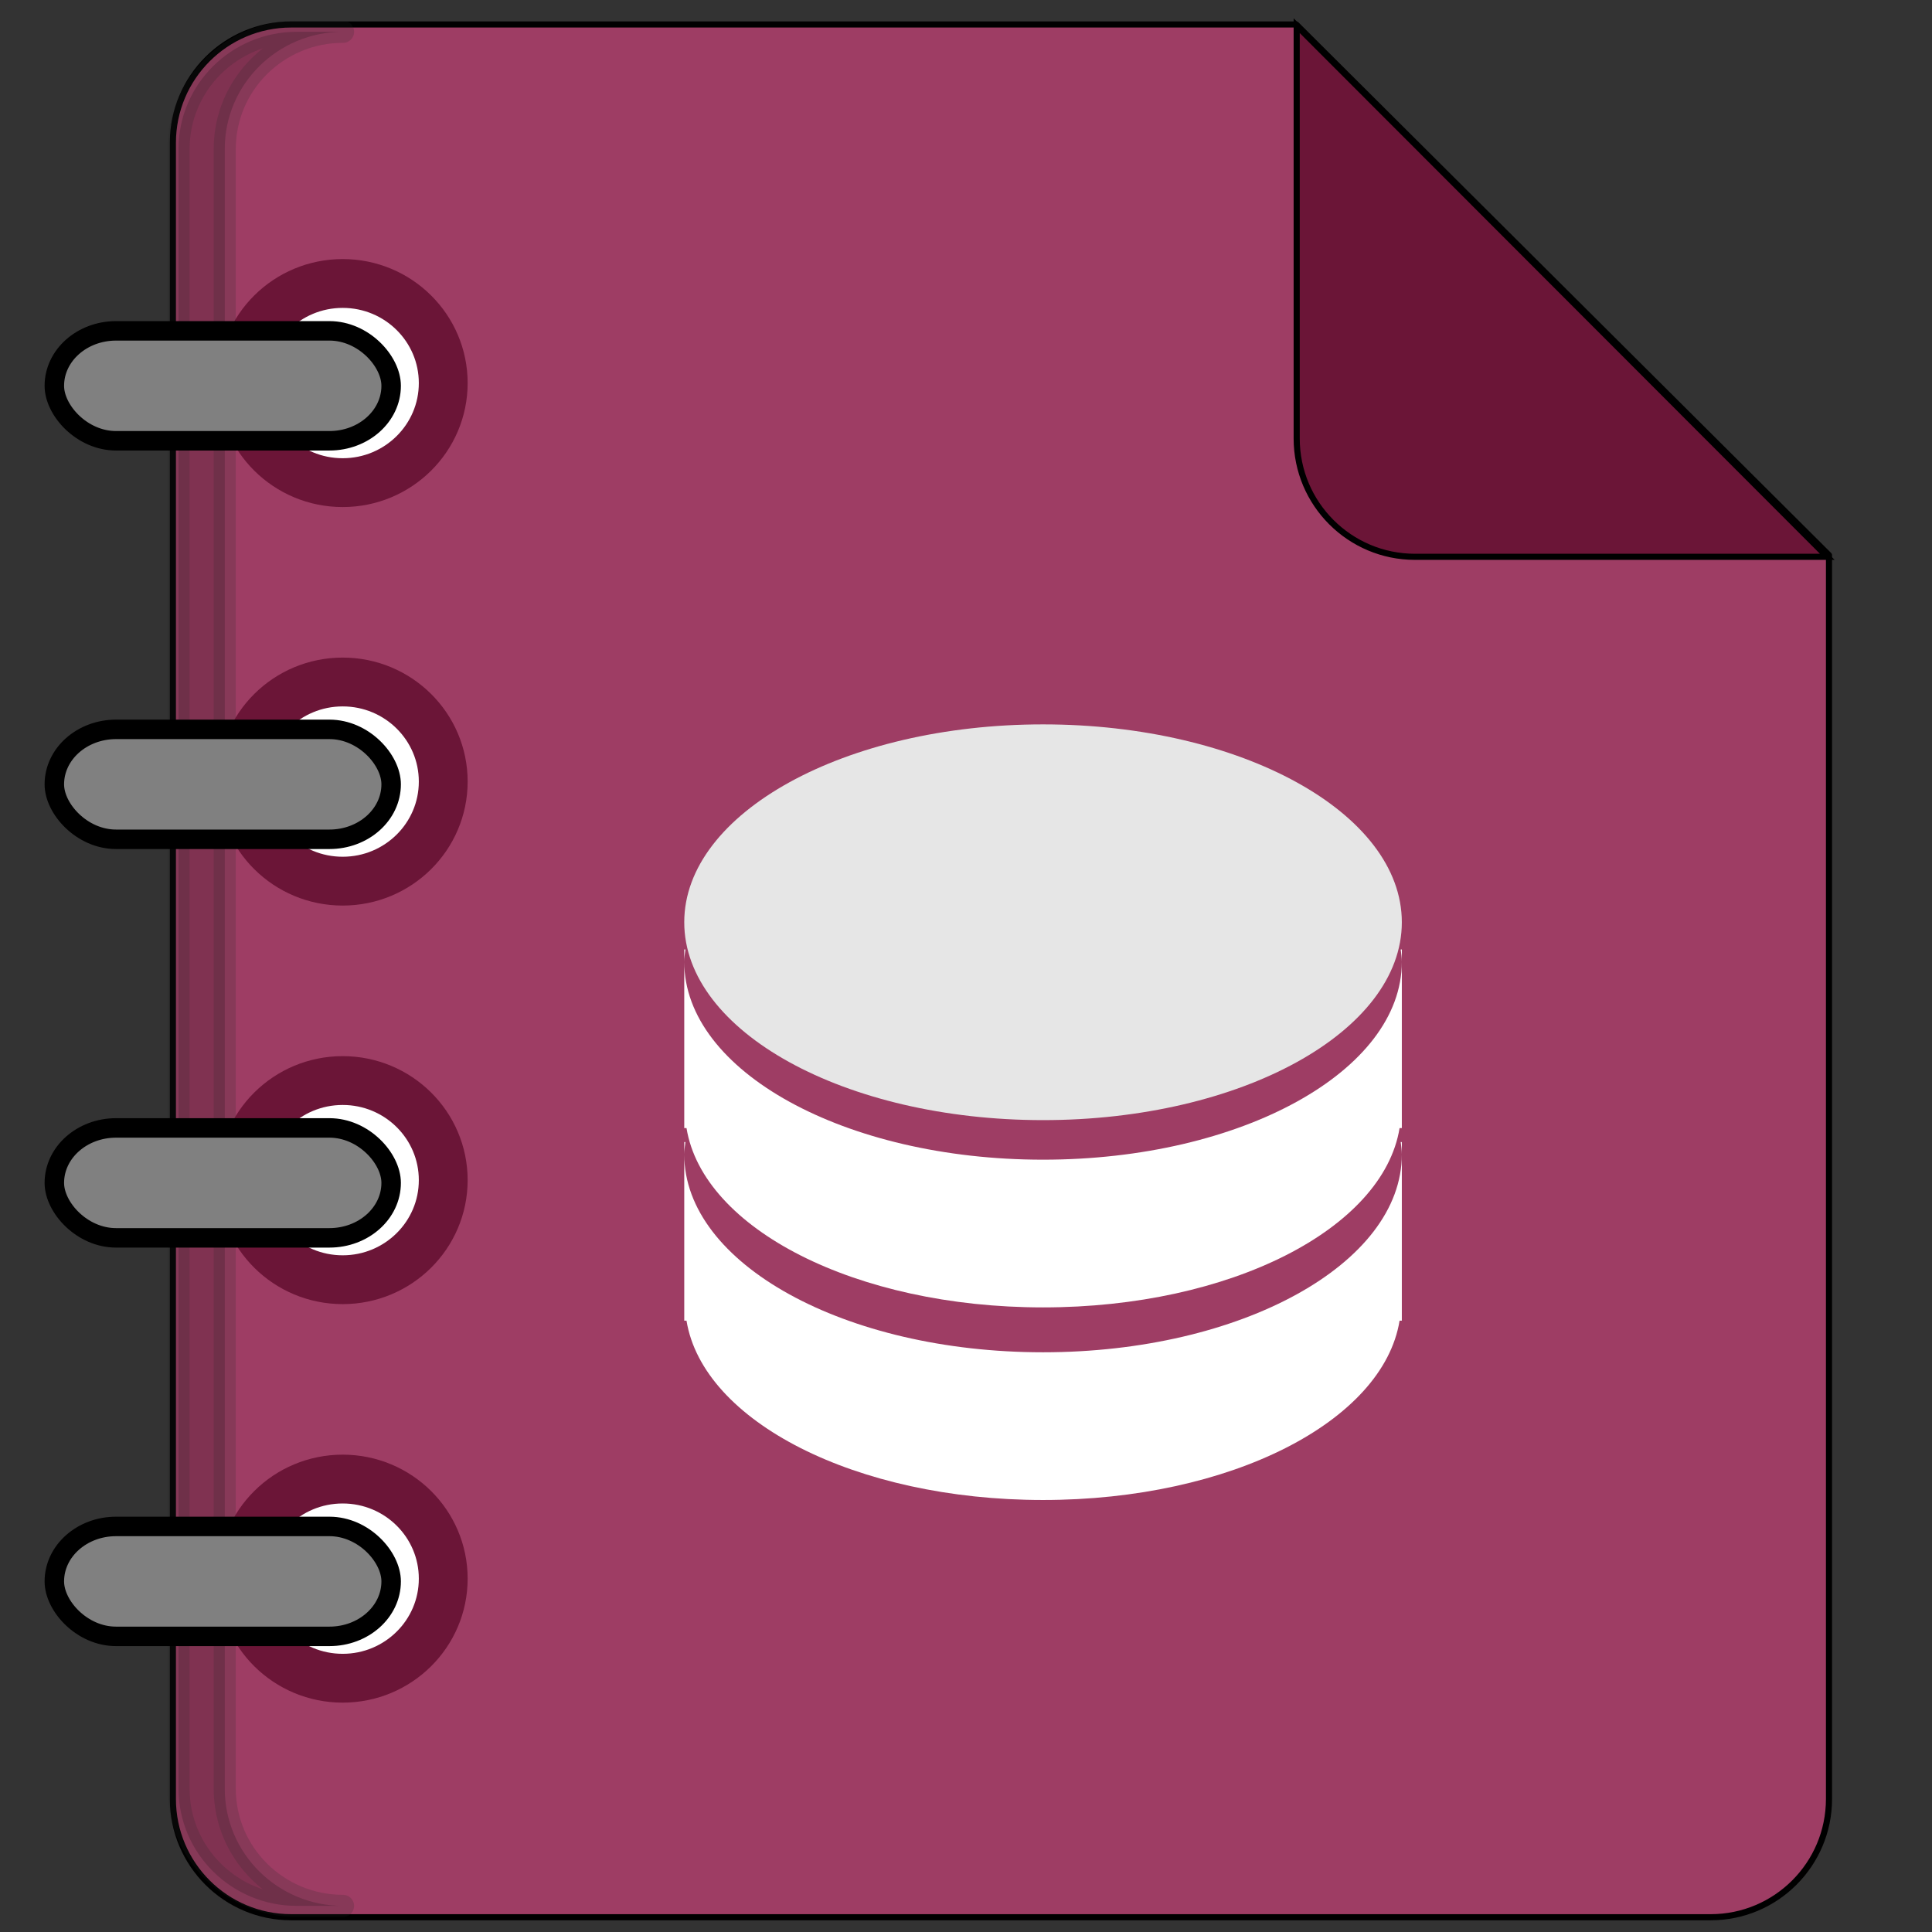 <?xml version="1.0" encoding="UTF-8" standalone="no"?>
<svg
   xmlns:dc="http://purl.org/dc/elements/1.1/"
   xmlns:cc="http://creativecommons.org/ns#"
   xmlns:rdf="http://www.w3.org/1999/02/22-rdf-syntax-ns#"
   xmlns:svg="http://www.w3.org/2000/svg"
   xmlns="http://www.w3.org/2000/svg"
   xmlns:xlink="http://www.w3.org/1999/xlink"
   xmlns:sodipodi="http://sodipodi.sourceforge.net/DTD/sodipodi-0.dtd"
   xmlns:inkscape="http://www.inkscape.org/namespaces/inkscape"
   viewBox="0 0 48 48"
   id="svg2"
   version="1.1"
   inkscape:version="0.92.2 2405546, 2018-03-11"
   width="100%"
   height="100%"
   sodipodi:docname="x-office-base-template.svg">
  <rect x="0" y="0" width="48" height="48" fill="#333333" stroke="none"/>
  <sodipodi:namedview
     pagecolor="#ffffff"
     bordercolor="#666666"
     borderopacity="1"
     objecttolerance="10"
     gridtolerance="10"
     guidetolerance="10"
     inkscape:pageopacity="0"
     inkscape:pageshadow="2"
     inkscape:window-width="1920"
     inkscape:window-height="1013"
     id="namedview76"
     showgrid="true"
     inkscape:zoom="14.222223"
     inkscape:cx="-4.4415082"
     inkscape:cy="19.707984"
     inkscape:window-x="0"
     inkscape:window-y="0"
     inkscape:window-maximized="1"
     inkscape:current-layer="svg2"
     showguides="true"
     inkscape:guide-bbox="true"
     inkscape:snap-global="false">
    <inkscape:grid
       type="xygrid"
       id="grid3032" />
  </sodipodi:namedview>
  <defs
     id="defs4">
    <linearGradient
       id="linearGradient3866">
      <stop
         style="stop-color:#818181;stop-opacity:1;"
         offset="0"
         id="stop3868" />
      <stop
         style="stop-color:#6a2543;stop-opacity:1;"
         offset="1"
         id="stop3870" />
    </linearGradient>
    <linearGradient
       id="linearGradient3853">
      <stop
         id="stop3855"
         offset="0"
         style="stop-color:#ffffff;stop-opacity:1;" />
      <stop
         id="stop3857"
         offset="1"
         style="stop-color:#ffffff;stop-opacity:0;" />
    </linearGradient>
    <linearGradient
       id="linearGradient5060">
      <stop
         offset="0"
         id="stop7" />
      <stop
         offset="1"
         stop-opacity="0"
         id="stop9" />
    </linearGradient>
    <linearGradient
       gradientUnits="userSpaceOnUse"
       id="linearGradient3127"
       x2="0"
       y1="38.719"
       y2="45.762">
      <stop
         offset="0"
         stop-opacity="0"
         id="stop12" />
      <stop
         offset=".5"
         id="stop14" />
      <stop
         offset="1"
         stop-opacity="0"
         id="stop16" />
    </linearGradient>
    <linearGradient
       gradientUnits="userSpaceOnUse"
       id="linearGradient3157-5"
       x1="-42.696"
       x2="-5.843"
       gradientTransform="matrix(0,-1,-1,0,1.6172605e-8,-1.5826913e-8)">
      <stop
         offset="0"
         stop-color="#fff"
         id="stop19" />
      <stop
         offset="1"
         stop-color="#cdcdcd"
         id="stop21" />
    </linearGradient>
    <linearGradient
       gradientUnits="userSpaceOnUse"
       id="linearGradient998"
       x1="6"
       x2="42"
       y2="-23"
       y1="-23">
      <stop
         offset="0"
         stop-color="#fff"
         id="stop24" />
      <stop
         offset="1"
         stop-color="#fff"
         stop-opacity="0"
         id="stop26"
         style="stop-color:#ffffff;stop-opacity:0.5" />
    </linearGradient>
    <radialGradient
       cx="605.714"
       cy="486.648"
       gradientTransform="matrix(.062,0,0,.029,1.637,28.086)"
       gradientUnits="userSpaceOnUse"
       id="radialGradient3129"
       r="117.143"
       xlink:href="#linearGradient5060" />
    <radialGradient
       cx="605.714"
       cy="486.648"
       gradientTransform="matrix(-.062,0,0,.029,46.532,28.086)"
       gradientUnits="userSpaceOnUse"
       id="radialGradient3131"
       r="117.143"
       xlink:href="#linearGradient5060" />
    <linearGradient
       id="linearGradient3916">
      <stop
         id="stop3918"
         offset="0"
         style="stop-color:#505050;stop-opacity:1;" />
      <stop
         style="stop-color:#ffffff;stop-opacity:1;"
         offset="0.5"
         id="stop3924" />
      <stop
         id="stop3920"
         offset="1"
         style="stop-color:#505050;stop-opacity:1;" />
    </linearGradient>
    <linearGradient
       y2="-21"
       x2="-43"
       y1="-21"
       x1="-5"
       gradientTransform="matrix(0,-1,-1,0,0,-3.5e-7)"
       gradientUnits="userSpaceOnUse"
       id="linearGradient3509"
       xlink:href="#linearGradient3866-7"
       inkscape:collect="always" />
    <linearGradient
       x2="-5.843"
       x1="-42.696"
       gradientTransform="matrix(0,-1,-1,0,0,-3.5e-7)"
       gradientUnits="userSpaceOnUse"
       id="linearGradient3507"
       xlink:href="#linearGradient3157-5-8-9"
       inkscape:collect="always" />
    <linearGradient
       y2="42"
       x2="13"
       y1="7"
       x1="13"
       gradientTransform="translate(2,-3.5e-7)"
       gradientUnits="userSpaceOnUse"
       id="linearGradient3502"
       xlink:href="#linearGradient3853-2"
       inkscape:collect="always" />
    <linearGradient
       y2="-23"
       x2="42"
       y1="-23"
       x1="6"
       gradientTransform="matrix(0,1,-1,0,0,-3.5e-7)"
       gradientUnits="userSpaceOnUse"
       id="linearGradient3499"
       xlink:href="#linearGradient998-9-7"
       inkscape:collect="always" />
    <linearGradient
       id="linearGradient3866-7">
      <stop
         style="stop-color:#818181;stop-opacity:1;"
         offset="0"
         id="stop3868-9" />
      <stop
         style="stop-color:#667c03;stop-opacity:1;"
         offset="1"
         id="stop3870-5" />
    </linearGradient>
    <linearGradient
       id="linearGradient3853-2">
      <stop
         id="stop3855-4"
         offset="0"
         style="stop-color:#ffffff;stop-opacity:1;" />
      <stop
         id="stop3857-6"
         offset="1"
         style="stop-color:#ffffff;stop-opacity:0;" />
    </linearGradient>
    <linearGradient
       gradientUnits="userSpaceOnUse"
       id="linearGradient3157-5-8-9"
       x1="-42.696"
       x2="-5.843">
      <stop
         offset="0"
         stop-color="#fff"
         id="stop19-8-8" />
      <stop
         offset="1"
         stop-color="#cdcdcd"
         id="stop21-0-4" />
    </linearGradient>
    <linearGradient
       gradientUnits="userSpaceOnUse"
       id="linearGradient998-9-7"
       x1="6"
       x2="42"
       y2="-23"
       y1="-23">
      <stop
         offset="0"
         stop-color="#fff"
         id="stop24-5-9" />
      <stop
         offset="1"
         stop-color="#fff"
         stop-opacity="0"
         id="stop26-5-4"
         style="stop-color:#ffffff;stop-opacity:0.5" />
    </linearGradient>
    <radialGradient
       xlink:href="#linearGradient5060-7"
       r="117.143"
       id="radialGradient3131-9"
       gradientUnits="userSpaceOnUse"
       gradientTransform="matrix(-0.062,0,0,0.029,46.532,28.086)"
       cy="486.648"
       cx="605.714" />
    <radialGradient
       xlink:href="#linearGradient5060-7"
       r="117.143"
       id="radialGradient3129-6"
       gradientUnits="userSpaceOnUse"
       gradientTransform="matrix(0.062,0,0,0.029,1.637,28.086)"
       cy="486.648"
       cx="605.714" />
    <linearGradient
       y2="45.762"
       y1="38.719"
       x2="0"
       id="linearGradient3127-5"
       gradientUnits="userSpaceOnUse">
      <stop
         id="stop12-5"
         stop-opacity="0"
         offset="0" />
      <stop
         id="stop14-2"
         offset=".5" />
      <stop
         id="stop16-4"
         stop-opacity="0"
         offset="1" />
    </linearGradient>
    <linearGradient
       id="linearGradient5060-7">
      <stop
         id="stop7-2"
         offset="0" />
      <stop
         id="stop9-7"
         stop-opacity="0"
         offset="1" />
    </linearGradient>
    <linearGradient
       inkscape:collect="always"
       xlink:href="#linearGradient998-9-7"
       id="linearGradient3175"
       gradientUnits="userSpaceOnUse"
       gradientTransform="matrix(0,1,-1,0,43,4)"
       x1="6"
       y1="-23"
       x2="42"
       y2="-23" />
    <linearGradient
       inkscape:collect="always"
       xlink:href="#linearGradient3853-2"
       id="linearGradient3178"
       gradientUnits="userSpaceOnUse"
       gradientTransform="translate(45,4)"
       x1="13"
       y1="7"
       x2="13"
       y2="42" />
    <linearGradient
       inkscape:collect="always"
       xlink:href="#linearGradient3157-5-8-9"
       id="linearGradient3183"
       gradientUnits="userSpaceOnUse"
       gradientTransform="matrix(0,-1,-1,0,43,4)"
       x1="-42.696"
       x2="-5.843" />
    <linearGradient
       inkscape:collect="always"
       xlink:href="#linearGradient3866-7"
       id="linearGradient3185"
       gradientUnits="userSpaceOnUse"
       gradientTransform="matrix(0,-1,-1,0,43,4)"
       x1="-5"
       y1="-21"
       x2="-43"
       y2="-21" />
  </defs>
  <g
     clip-path="none"
     clip-rule="nonzero"
     id="g8309"
     transform="matrix(0.245,0,0,0.245,50.197,-33.078)" />
  <path
     inkscape:connector-curvature="0"
     style="fill:#aa0044;fill-opacity:1;stroke-width:0.152"
     d="M 7.234,0.608 H 32.205 L 45.441,13.793 v 30.901 c 0,1.624 -1.317,2.939 -2.939,2.939 H 7.234 c -1.622,0 -2.939,-1.315 -2.939,-2.939 V 3.547 c 0,-1.624 1.317,-2.939 2.939,-2.939 z"
     id="path2" />
  <path
     id="path900"
     d="M 7.234,0.608 H 32.205 L 45.441,13.793 v 30.901 c 0,1.624 -1.317,2.939 -2.939,2.939 H 7.234 c -1.622,0 -2.939,-1.315 -2.939,-2.939 V 3.547 c 0,-1.624 1.317,-2.939 2.939,-2.939 z"
     style="fill:#9e3d64;fill-opacity:1;stroke:#000000;stroke-width:0.152;stroke-linecap:round;stroke-linejoin:round;stroke-miterlimit:4;stroke-dasharray:none;stroke-opacity:1;paint-order:stroke fill markers"
     inkscape:connector-curvature="0" />
  <path
     inkscape:connector-curvature="0"
     style="fill:#6b1537;fill-opacity:1;stroke:#000000;stroke-width:0.152;stroke-opacity:1"
     d="M 45.399,13.834 H 35.155 c -1.622,0 -2.939,-1.317 -2.939,-2.939 V 0.638 Z"
     id="path6" />
  <path
     sodipodi:nodetypes="ccccccccsccccsccccc"
     inkscape:connector-curvature="0"
     id="path2698"
     d="m 17,23.589 v 0.307 c 0,-0.106 0.016,-0.203 0.028,-0.307 z m 0,0.307 v 3.67 0.461 h 0.056 c 0.408,2.503 4.207,4.455 8.858,4.455 4.651,0 8.451,-1.951 8.858,-4.455 h 0.056 v -0.461 -3.67 c 0,2.715 -3.991,4.916 -8.914,4.916 C 20.991,28.812 17,26.611 17,23.896 Z m 17.828,0 v -0.307 h -0.028 c 0.012,0.104 0.028,0.202 0.028,0.307 z"
     style="color:#000000;display:inline;overflow:visible;visibility:visible;fill:#ffffff;fill-opacity:1;fill-rule:nonzero;stroke:none;stroke-width:1.114;marker:none;enable-background:accumulate" />
  <path
     d="m 34.828,22.913 c 0,2.715 -3.991,4.916 -8.914,4.916 -4.923,0 -8.914,-2.201 -8.914,-4.916 0,-2.715 3.991,-4.916 8.914,-4.916 4.923,0 8.914,2.201 8.914,4.916 z"
     id="path2700"
     inkscape:connector-curvature="0"
     style="color:#000000;display:inline;overflow:visible;visibility:visible;fill:#e6e6e6;fill-opacity:1;fill-rule:nonzero;stroke:none;stroke-width:1.114;stroke-linecap:butt;stroke-linejoin:miter;stroke-miterlimit:4;stroke-dasharray:none;stroke-dashoffset:0;stroke-opacity:1;marker:none;enable-background:accumulate" />
  <path
     style="color:#000000;display:inline;overflow:visible;visibility:visible;fill:#ffffff;fill-opacity:1;fill-rule:nonzero;stroke:none;stroke-width:1.114;marker:none;enable-background:accumulate"
     d="m 17,28.374 v 0.307 c 0,-0.106 0.016,-0.203 0.028,-0.307 z m 0,0.307 v 3.67 0.461 h 0.056 c 0.408,2.503 4.207,4.455 8.858,4.455 4.651,0 8.451,-1.951 8.858,-4.455 h 0.056 v -0.461 -3.67 c 0,2.715 -3.991,4.916 -8.914,4.916 C 20.991,33.597 17,31.396 17,28.681 Z m 17.828,0 v -0.307 h -0.028 c 0.012,0.104 0.028,0.202 0.028,0.307 z"
     id="path2702"
     inkscape:connector-curvature="0"
     sodipodi:nodetypes="ccccccccsccccsccccc" />
  <ellipse
     style="opacity:1;fill:#ffffff;fill-opacity:1;stroke:#6b1537;stroke-width:1.213;stroke-linecap:round;stroke-linejoin:round;stroke-miterlimit:4;stroke-dasharray:none;stroke-opacity:1;paint-order:stroke fill markers"
     id="path898"
     cx="8.514"
     cy="9.517"
     rx="2.498"
     ry="2.474" />
  <path
     inkscape:connector-curvature="0"
     style="opacity:0.19;fill:#000000;stroke:#272727;stroke-width:0.549;stroke-linecap:round;stroke-linejoin:round;stroke-miterlimit:4;stroke-dasharray:none;stroke-opacity:1;paint-order:stroke fill markers"
     d="m 7.375,0.79 c -1.622,0 -2.939,1.303 -2.939,2.91 V 44.441 c 0,1.608 1.317,2.91 2.939,2.91 h 1.148 c -1.622,0 -2.939,-1.303 -2.939,-2.91 V 3.7 c 0,-1.608 1.317,-2.91 2.939,-2.91 z"
     id="path936" />
  <rect
     style="opacity:1;fill:#808080;fill-opacity:1;stroke:#000000;stroke-width:0.484;stroke-linecap:round;stroke-linejoin:round;stroke-miterlimit:4;stroke-dasharray:none;stroke-opacity:1;paint-order:stroke fill markers"
     id="rect884"
     width="8.368"
     height="2.731"
     x="1.35"
     y="8.22"
     rx="1.533"
     ry="1.369" />
  <ellipse
     cy="19.418"
     cx="8.514"
     id="circle941"
     style="opacity:1;fill:#ffffff;fill-opacity:1;stroke:#6b1537;stroke-width:1.213;stroke-linecap:round;stroke-linejoin:round;stroke-miterlimit:4;stroke-dasharray:none;stroke-opacity:1;paint-order:stroke fill markers"
     rx="2.498"
     ry="2.474" />
  <rect
     ry="1.369"
     rx="1.533"
     y="18.121"
     x="1.35"
     height="2.731"
     width="8.368"
     id="rect943"
     style="opacity:1;fill:#808080;fill-opacity:1;stroke:#000000;stroke-width:0.484;stroke-linecap:round;stroke-linejoin:round;stroke-miterlimit:4;stroke-dasharray:none;stroke-opacity:1;paint-order:stroke fill markers" />
  <ellipse
     style="opacity:1;fill:#ffffff;fill-opacity:1;stroke:#6b1537;stroke-width:1.213;stroke-linecap:round;stroke-linejoin:round;stroke-miterlimit:4;stroke-dasharray:none;stroke-opacity:1;paint-order:stroke fill markers"
     id="circle945"
     cx="8.514"
     cy="29.32"
     rx="2.498"
     ry="2.474" />
  <rect
     style="opacity:1;fill:#808080;fill-opacity:1;stroke:#000000;stroke-width:0.484;stroke-linecap:round;stroke-linejoin:round;stroke-miterlimit:4;stroke-dasharray:none;stroke-opacity:1;paint-order:stroke fill markers"
     id="rect947"
     width="8.368"
     height="2.731"
     x="1.35"
     y="28.023"
     rx="1.533"
     ry="1.369" />
  <ellipse
     cy="39.221"
     cx="8.514"
     id="circle949"
     style="opacity:1;fill:#ffffff;fill-opacity:1;stroke:#6b1537;stroke-width:1.213;stroke-linecap:round;stroke-linejoin:round;stroke-miterlimit:4;stroke-dasharray:none;stroke-opacity:1;paint-order:stroke fill markers"
     rx="2.498"
     ry="2.474" />
  <rect
     ry="1.369"
     rx="1.533"
     y="37.924"
     x="1.35"
     height="2.731"
     width="8.368"
     id="rect951"
     style="opacity:1;fill:#808080;fill-opacity:1;stroke:#000000;stroke-width:0.484;stroke-linecap:round;stroke-linejoin:round;stroke-miterlimit:4;stroke-dasharray:none;stroke-opacity:1;paint-order:stroke fill markers" />
</svg>
